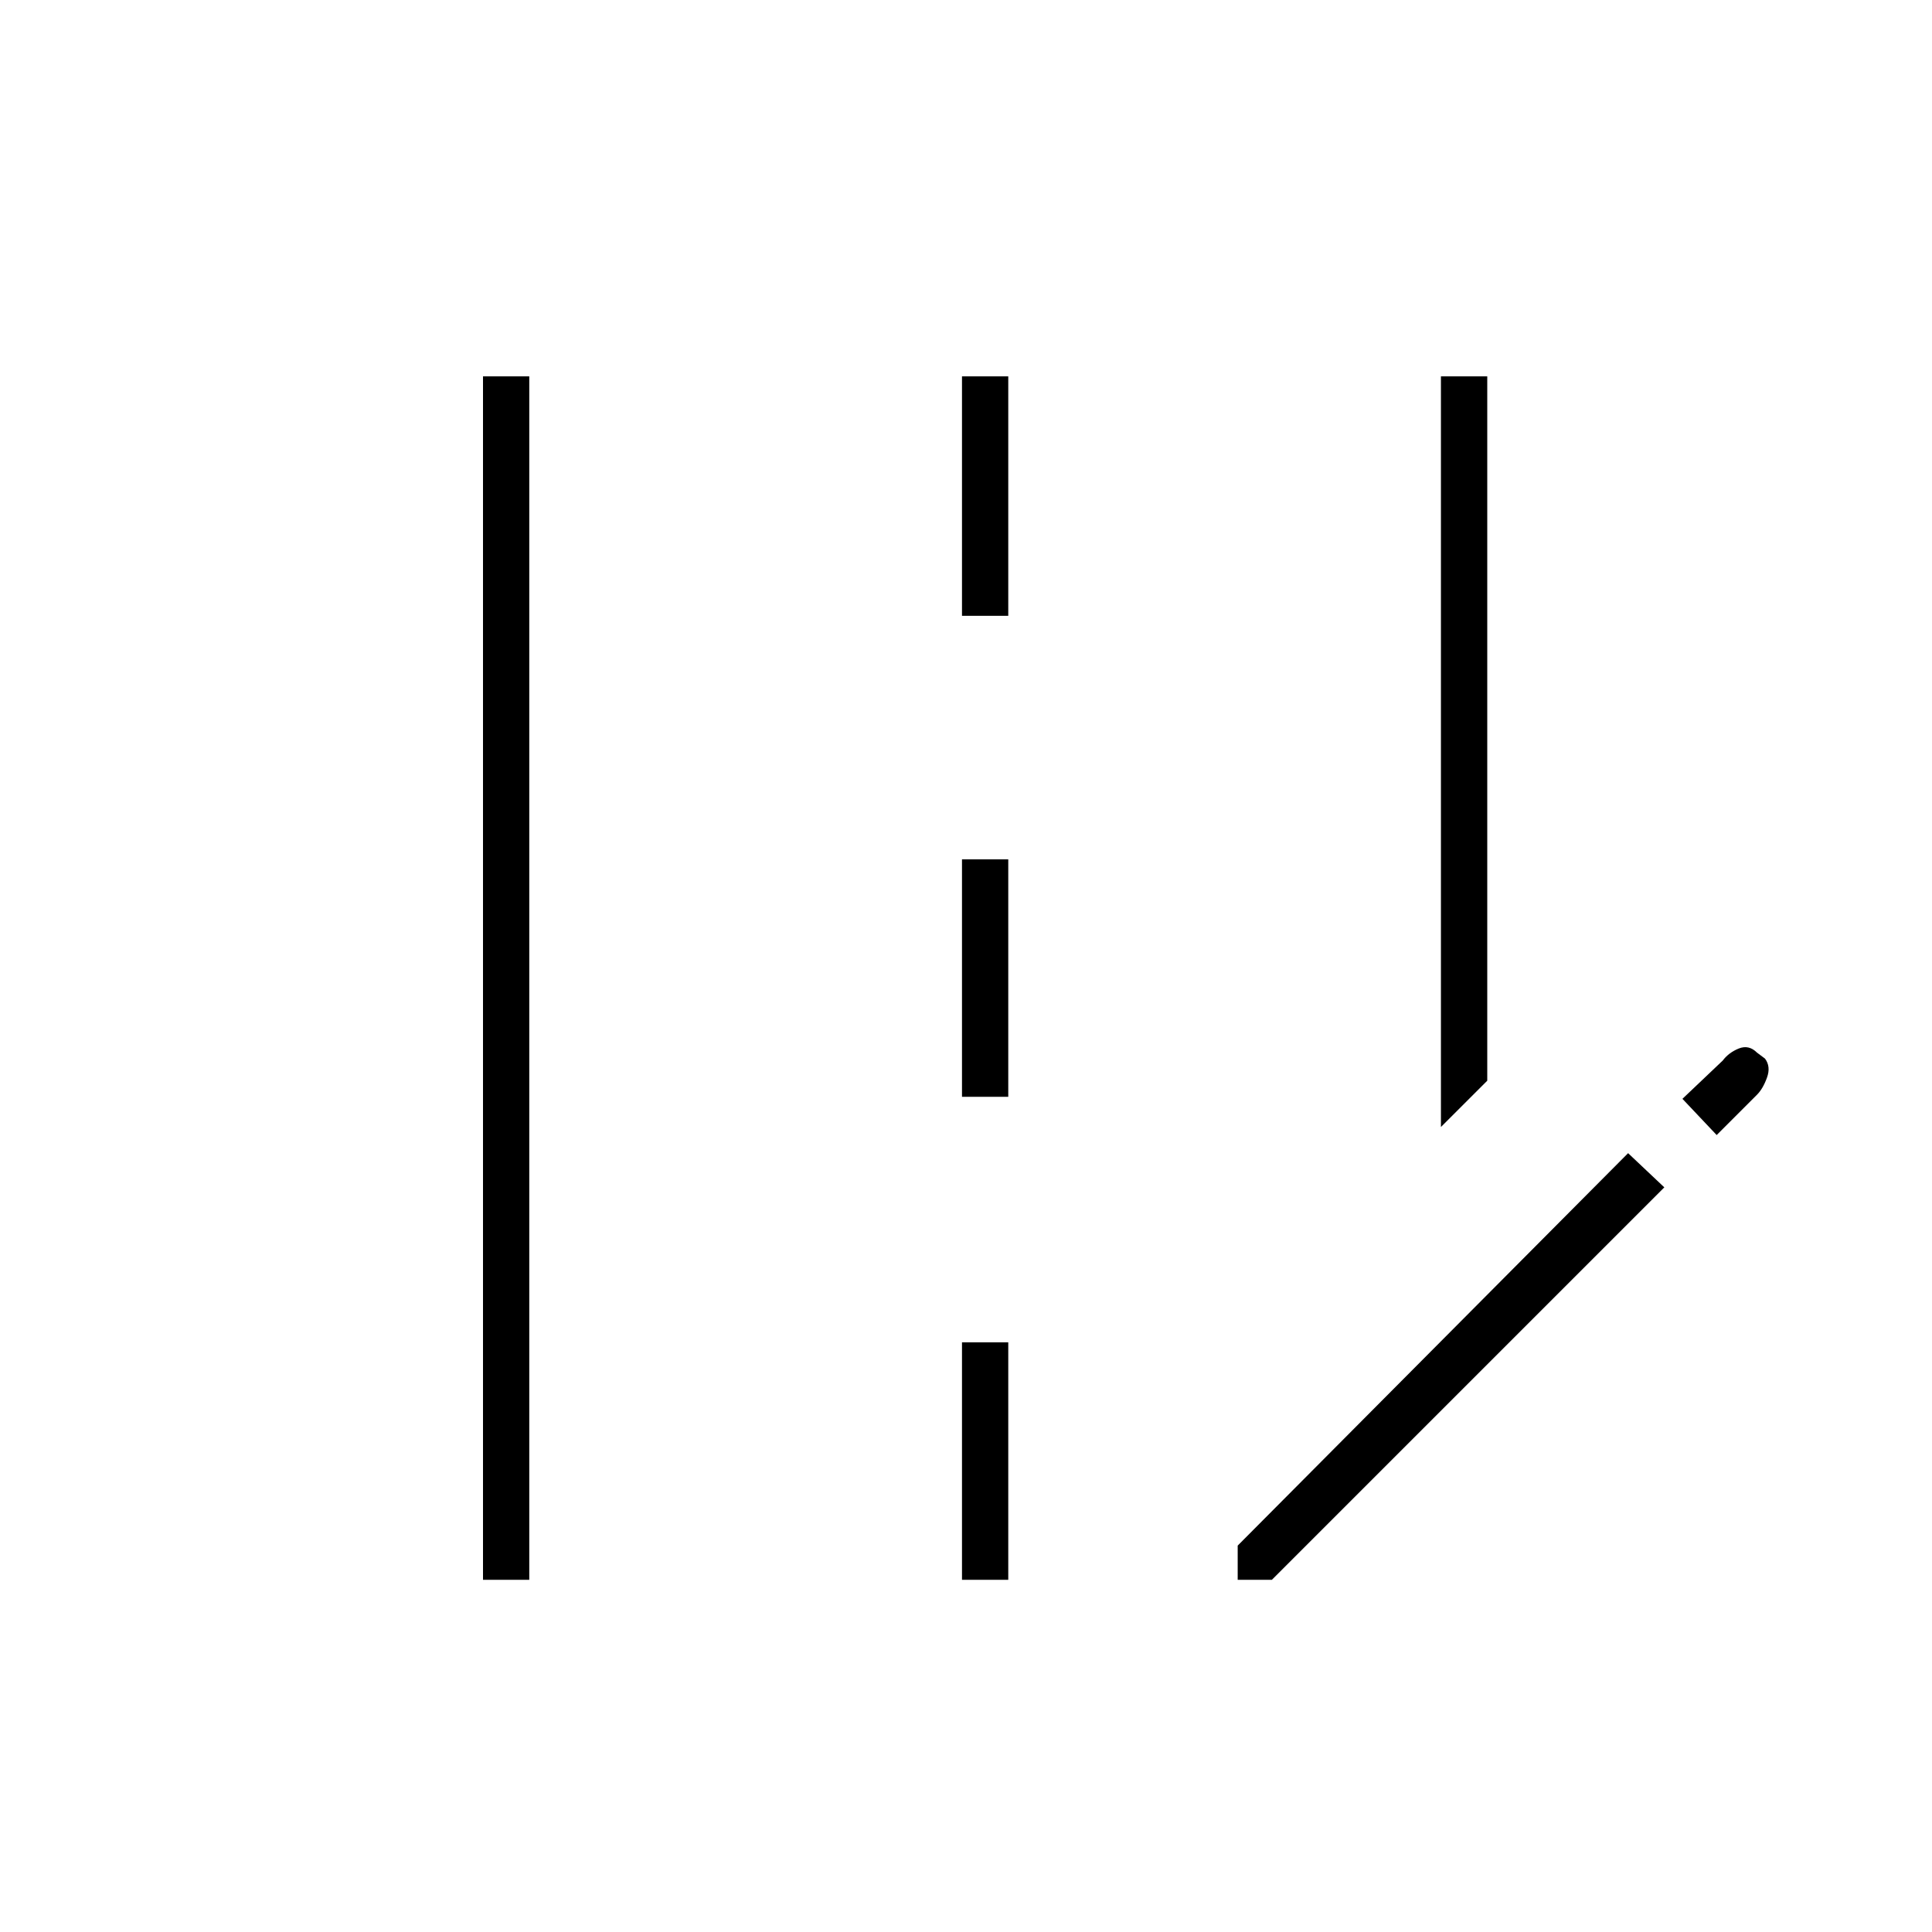 <svg xmlns="http://www.w3.org/2000/svg" height="40" width="40"><path d="M29.833 23.333V7.792H30.792V22.375ZM10 32.708V7.792H10.958V32.708ZM19.917 12.75V7.792H20.875V12.75ZM19.917 22.708V17.792H20.875V22.708ZM19.917 32.708V27.792H20.875V32.708ZM35.542 23.5 34.833 22.75 35.667 21.958Q35.792 21.792 36 21.708Q36.208 21.625 36.375 21.792L36.542 21.917Q36.667 22.083 36.583 22.312Q36.5 22.542 36.375 22.667ZM25.625 32.708V32L33.708 23.875L34.458 24.583L26.333 32.708Z"/></svg>